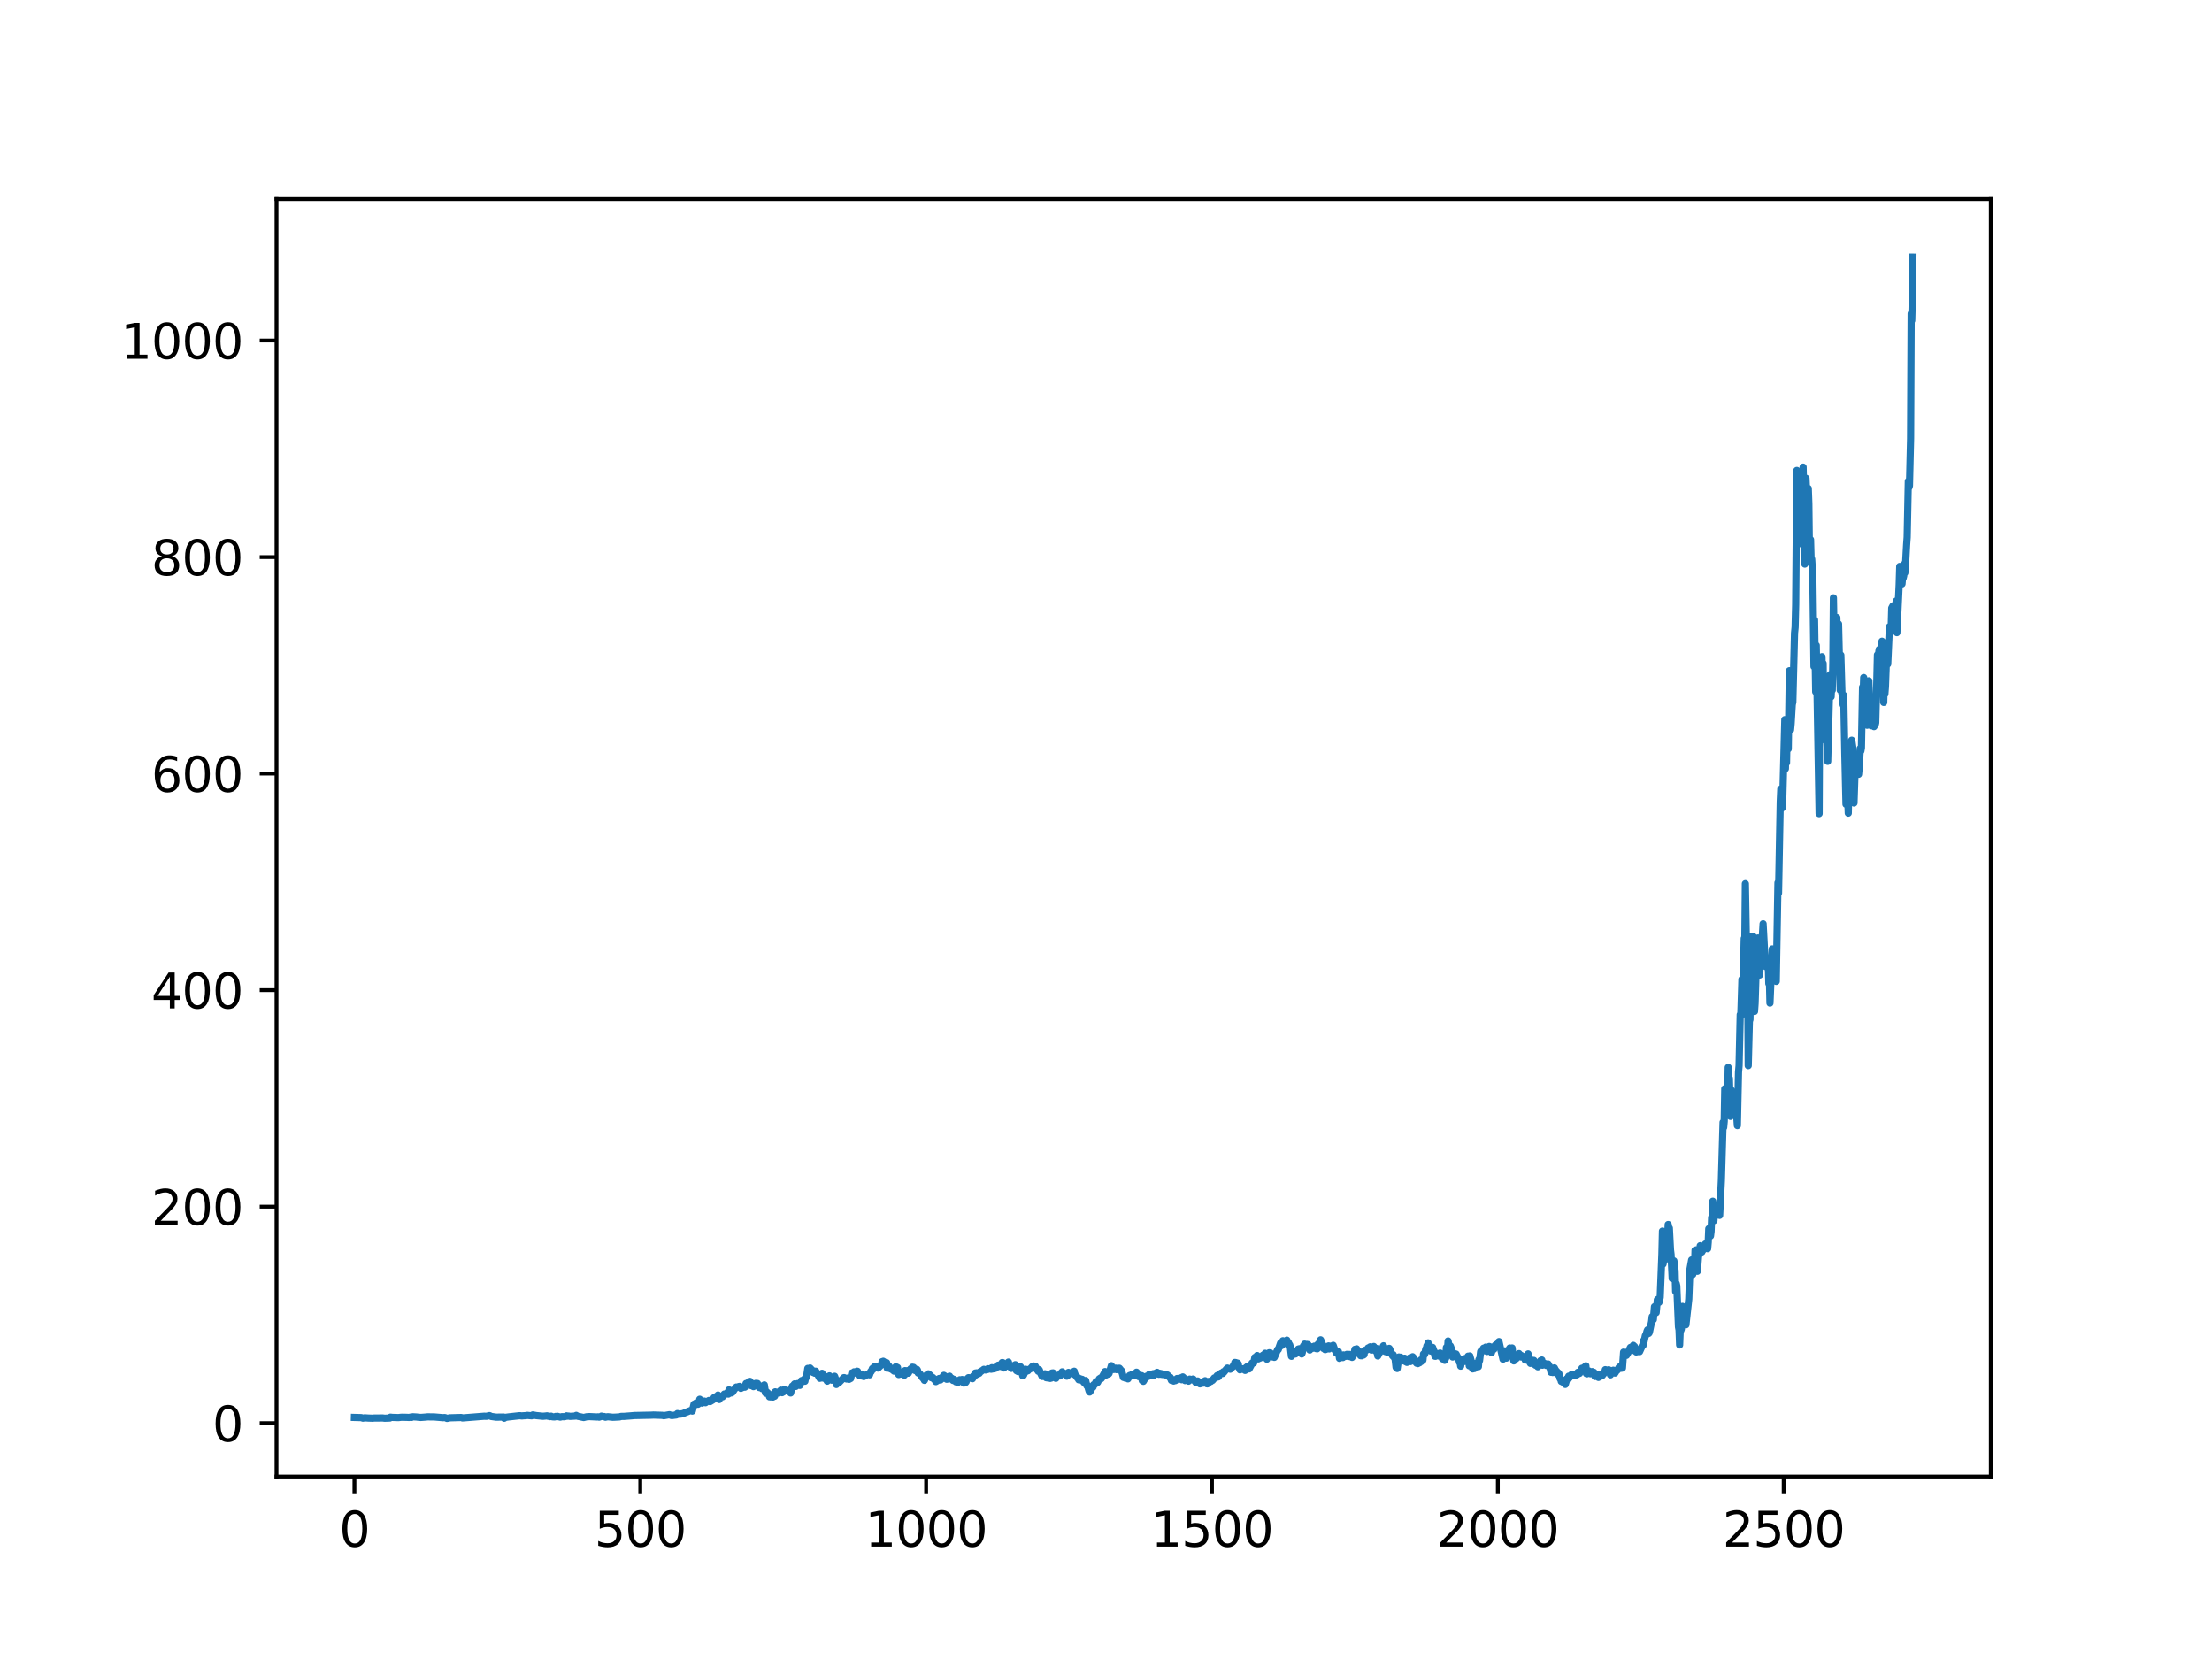 <?xml version="1.0" encoding="utf-8" standalone="no"?>
<!DOCTYPE svg PUBLIC "-//W3C//DTD SVG 1.1//EN"
  "http://www.w3.org/Graphics/SVG/1.1/DTD/svg11.dtd">
<svg height="345.6pt" version="1.1" viewBox="0 0 460.8 345.6" width="460.8pt" xmlns="http://www.w3.org/2000/svg" xmlns:xlink="http://www.w3.org/1999/xlink">
 <defs>
  <style type="text/css">*{stroke-linecap:butt;stroke-linejoin:round;}</style>
 </defs>
 <g id="figure_1">
  <g id="patch_1">
   <path d="M 0 345.6 
L 460.8 345.6 
L 460.8 0 
L 0 0 
z
" style="fill:#ffffff;"/>
  </g>
  <g id="axes_1">
   <g id="patch_2">
    <path d="M 57.6 307.584 
L 414.72 307.584 
L 414.72 41.472 
L 57.6 41.472 
z
" style="fill:#ffffff;"/>
   </g>
   <g id="matplotlib.axis_1">
    <g id="xtick_1">
     <g id="line2d_1">
      <defs>
       <path d="M 0 0 
L 0 3.5 
" id="m85f1c7e234" style="stroke:#000000;stroke-width:0.8;"/>
      </defs>
      <g>
       <use style="stroke:#000000;stroke-width:0.8;" x="73.833" xlink:href="#m85f1c7e234" y="307.584"/>
      </g>
     </g>
     <g id="text_1">
      <!-- 0 -->
      <g transform="translate(70.651 322.182)scale(0.1 -0.1)">
       <defs>
        <path d="M 2034 4250 
Q 1547 4250 1301 3770 
Q 1056 3291 1056 2328 
Q 1056 1369 1301 889 
Q 1547 409 2034 409 
Q 2525 409 2770 889 
Q 3016 1369 3016 2328 
Q 3016 3291 2770 3770 
Q 2525 4250 2034 4250 
z
M 2034 4750 
Q 2819 4750 3233 4129 
Q 3647 3509 3647 2328 
Q 3647 1150 3233 529 
Q 2819 -91 2034 -91 
Q 1250 -91 836 529 
Q 422 1150 422 2328 
Q 422 3509 836 4129 
Q 1250 4750 2034 4750 
z
" id="DejaVuSans-30" transform="scale(0.016)"/>
       </defs>
       <use xlink:href="#DejaVuSans-30"/>
      </g>
     </g>
    </g>
    <g id="xtick_2">
     <g id="line2d_2">
      <g>
       <use style="stroke:#000000;stroke-width:0.8;" x="133.381" xlink:href="#m85f1c7e234" y="307.584"/>
      </g>
     </g>
     <g id="text_2">
      <!-- 500 -->
      <g transform="translate(123.837 322.182)scale(0.1 -0.1)">
       <defs>
        <path d="M 691 4666 
L 3169 4666 
L 3169 4134 
L 1269 4134 
L 1269 2991 
Q 1406 3038 1543 3061 
Q 1681 3084 1819 3084 
Q 2600 3084 3056 2656 
Q 3513 2228 3513 1497 
Q 3513 744 3044 326 
Q 2575 -91 1722 -91 
Q 1428 -91 1123 -41 
Q 819 9 494 109 
L 494 744 
Q 775 591 1075 516 
Q 1375 441 1709 441 
Q 2250 441 2565 725 
Q 2881 1009 2881 1497 
Q 2881 1984 2565 2268 
Q 2250 2553 1709 2553 
Q 1456 2553 1204 2497 
Q 953 2441 691 2322 
L 691 4666 
z
" id="DejaVuSans-35" transform="scale(0.016)"/>
       </defs>
       <use xlink:href="#DejaVuSans-35"/>
       <use x="63.623" xlink:href="#DejaVuSans-30"/>
       <use x="127.246" xlink:href="#DejaVuSans-30"/>
      </g>
     </g>
    </g>
    <g id="xtick_3">
     <g id="line2d_3">
      <g>
       <use style="stroke:#000000;stroke-width:0.8;" x="192.928" xlink:href="#m85f1c7e234" y="307.584"/>
      </g>
     </g>
     <g id="text_3">
      <!-- 1000 -->
      <g transform="translate(180.203 322.182)scale(0.1 -0.1)">
       <defs>
        <path d="M 794 531 
L 1825 531 
L 1825 4091 
L 703 3866 
L 703 4441 
L 1819 4666 
L 2450 4666 
L 2450 531 
L 3481 531 
L 3481 0 
L 794 0 
L 794 531 
z
" id="DejaVuSans-31" transform="scale(0.016)"/>
       </defs>
       <use xlink:href="#DejaVuSans-31"/>
       <use x="63.623" xlink:href="#DejaVuSans-30"/>
       <use x="127.246" xlink:href="#DejaVuSans-30"/>
       <use x="190.869" xlink:href="#DejaVuSans-30"/>
      </g>
     </g>
    </g>
    <g id="xtick_4">
     <g id="line2d_4">
      <g>
       <use style="stroke:#000000;stroke-width:0.8;" x="252.476" xlink:href="#m85f1c7e234" y="307.584"/>
      </g>
     </g>
     <g id="text_4">
      <!-- 1500 -->
      <g transform="translate(239.751 322.182)scale(0.1 -0.1)">
       <use xlink:href="#DejaVuSans-31"/>
       <use x="63.623" xlink:href="#DejaVuSans-35"/>
       <use x="127.246" xlink:href="#DejaVuSans-30"/>
       <use x="190.869" xlink:href="#DejaVuSans-30"/>
      </g>
     </g>
    </g>
    <g id="xtick_5">
     <g id="line2d_5">
      <g>
       <use style="stroke:#000000;stroke-width:0.8;" x="312.024" xlink:href="#m85f1c7e234" y="307.584"/>
      </g>
     </g>
     <g id="text_5">
      <!-- 2000 -->
      <g transform="translate(299.299 322.182)scale(0.1 -0.1)">
       <defs>
        <path d="M 1228 531 
L 3431 531 
L 3431 0 
L 469 0 
L 469 531 
Q 828 903 1448 1529 
Q 2069 2156 2228 2338 
Q 2531 2678 2651 2914 
Q 2772 3150 2772 3378 
Q 2772 3750 2511 3984 
Q 2250 4219 1831 4219 
Q 1534 4219 1204 4116 
Q 875 4013 500 3803 
L 500 4441 
Q 881 4594 1212 4672 
Q 1544 4750 1819 4750 
Q 2544 4750 2975 4387 
Q 3406 4025 3406 3419 
Q 3406 3131 3298 2873 
Q 3191 2616 2906 2266 
Q 2828 2175 2409 1742 
Q 1991 1309 1228 531 
z
" id="DejaVuSans-32" transform="scale(0.016)"/>
       </defs>
       <use xlink:href="#DejaVuSans-32"/>
       <use x="63.623" xlink:href="#DejaVuSans-30"/>
       <use x="127.246" xlink:href="#DejaVuSans-30"/>
       <use x="190.869" xlink:href="#DejaVuSans-30"/>
      </g>
     </g>
    </g>
    <g id="xtick_6">
     <g id="line2d_6">
      <g>
       <use style="stroke:#000000;stroke-width:0.8;" x="371.572" xlink:href="#m85f1c7e234" y="307.584"/>
      </g>
     </g>
     <g id="text_6">
      <!-- 2500 -->
      <g transform="translate(358.847 322.182)scale(0.1 -0.1)">
       <use xlink:href="#DejaVuSans-32"/>
       <use x="63.623" xlink:href="#DejaVuSans-35"/>
       <use x="127.246" xlink:href="#DejaVuSans-30"/>
       <use x="190.869" xlink:href="#DejaVuSans-30"/>
      </g>
     </g>
    </g>
   </g>
   <g id="matplotlib.axis_2">
    <g id="ytick_1">
     <g id="line2d_7">
      <defs>
       <path d="M 0 0 
L -3.5 0 
" id="mdbd1d6d58a" style="stroke:#000000;stroke-width:0.8;"/>
      </defs>
      <g>
       <use style="stroke:#000000;stroke-width:0.8;" x="57.6" xlink:href="#mdbd1d6d58a" y="296.473"/>
      </g>
     </g>
     <g id="text_7">
      <!-- 0 -->
      <g transform="translate(44.237 300.272)scale(0.1 -0.1)">
       <use xlink:href="#DejaVuSans-30"/>
      </g>
     </g>
    </g>
    <g id="ytick_2">
     <g id="line2d_8">
      <g>
       <use style="stroke:#000000;stroke-width:0.8;" x="57.6" xlink:href="#mdbd1d6d58a" y="251.367"/>
      </g>
     </g>
     <g id="text_8">
      <!-- 200 -->
      <g transform="translate(31.512 255.166)scale(0.1 -0.1)">
       <use xlink:href="#DejaVuSans-32"/>
       <use x="63.623" xlink:href="#DejaVuSans-30"/>
       <use x="127.246" xlink:href="#DejaVuSans-30"/>
      </g>
     </g>
    </g>
    <g id="ytick_3">
     <g id="line2d_9">
      <g>
       <use style="stroke:#000000;stroke-width:0.8;" x="57.6" xlink:href="#mdbd1d6d58a" y="206.261"/>
      </g>
     </g>
     <g id="text_9">
      <!-- 400 -->
      <g transform="translate(31.512 210.06)scale(0.1 -0.1)">
       <defs>
        <path d="M 2419 4116 
L 825 1625 
L 2419 1625 
L 2419 4116 
z
M 2253 4666 
L 3047 4666 
L 3047 1625 
L 3713 1625 
L 3713 1100 
L 3047 1100 
L 3047 0 
L 2419 0 
L 2419 1100 
L 313 1100 
L 313 1709 
L 2253 4666 
z
" id="DejaVuSans-34" transform="scale(0.016)"/>
       </defs>
       <use xlink:href="#DejaVuSans-34"/>
       <use x="63.623" xlink:href="#DejaVuSans-30"/>
       <use x="127.246" xlink:href="#DejaVuSans-30"/>
      </g>
     </g>
    </g>
    <g id="ytick_4">
     <g id="line2d_10">
      <g>
       <use style="stroke:#000000;stroke-width:0.8;" x="57.6" xlink:href="#mdbd1d6d58a" y="161.155"/>
      </g>
     </g>
     <g id="text_10">
      <!-- 600 -->
      <g transform="translate(31.512 164.954)scale(0.1 -0.1)">
       <defs>
        <path d="M 2113 2584 
Q 1688 2584 1439 2293 
Q 1191 2003 1191 1497 
Q 1191 994 1439 701 
Q 1688 409 2113 409 
Q 2538 409 2786 701 
Q 3034 994 3034 1497 
Q 3034 2003 2786 2293 
Q 2538 2584 2113 2584 
z
M 3366 4563 
L 3366 3988 
Q 3128 4100 2886 4159 
Q 2644 4219 2406 4219 
Q 1781 4219 1451 3797 
Q 1122 3375 1075 2522 
Q 1259 2794 1537 2939 
Q 1816 3084 2150 3084 
Q 2853 3084 3261 2657 
Q 3669 2231 3669 1497 
Q 3669 778 3244 343 
Q 2819 -91 2113 -91 
Q 1303 -91 875 529 
Q 447 1150 447 2328 
Q 447 3434 972 4092 
Q 1497 4750 2381 4750 
Q 2619 4750 2861 4703 
Q 3103 4656 3366 4563 
z
" id="DejaVuSans-36" transform="scale(0.016)"/>
       </defs>
       <use xlink:href="#DejaVuSans-36"/>
       <use x="63.623" xlink:href="#DejaVuSans-30"/>
       <use x="127.246" xlink:href="#DejaVuSans-30"/>
      </g>
     </g>
    </g>
    <g id="ytick_5">
     <g id="line2d_11">
      <g>
       <use style="stroke:#000000;stroke-width:0.8;" x="57.6" xlink:href="#mdbd1d6d58a" y="116.049"/>
      </g>
     </g>
     <g id="text_11">
      <!-- 800 -->
      <g transform="translate(31.512 119.848)scale(0.1 -0.1)">
       <defs>
        <path d="M 2034 2216 
Q 1584 2216 1326 1975 
Q 1069 1734 1069 1313 
Q 1069 891 1326 650 
Q 1584 409 2034 409 
Q 2484 409 2743 651 
Q 3003 894 3003 1313 
Q 3003 1734 2745 1975 
Q 2488 2216 2034 2216 
z
M 1403 2484 
Q 997 2584 770 2862 
Q 544 3141 544 3541 
Q 544 4100 942 4425 
Q 1341 4750 2034 4750 
Q 2731 4750 3128 4425 
Q 3525 4100 3525 3541 
Q 3525 3141 3298 2862 
Q 3072 2584 2669 2484 
Q 3125 2378 3379 2068 
Q 3634 1759 3634 1313 
Q 3634 634 3220 271 
Q 2806 -91 2034 -91 
Q 1263 -91 848 271 
Q 434 634 434 1313 
Q 434 1759 690 2068 
Q 947 2378 1403 2484 
z
M 1172 3481 
Q 1172 3119 1398 2916 
Q 1625 2713 2034 2713 
Q 2441 2713 2670 2916 
Q 2900 3119 2900 3481 
Q 2900 3844 2670 4047 
Q 2441 4250 2034 4250 
Q 1625 4250 1398 4047 
Q 1172 3844 1172 3481 
z
" id="DejaVuSans-38" transform="scale(0.016)"/>
       </defs>
       <use xlink:href="#DejaVuSans-38"/>
       <use x="63.623" xlink:href="#DejaVuSans-30"/>
       <use x="127.246" xlink:href="#DejaVuSans-30"/>
      </g>
     </g>
    </g>
    <g id="ytick_6">
     <g id="line2d_12">
      <g>
       <use style="stroke:#000000;stroke-width:0.8;" x="57.6" xlink:href="#mdbd1d6d58a" y="70.943"/>
      </g>
     </g>
     <g id="text_12">
      <!-- 1000 -->
      <g transform="translate(25.15 74.742)scale(0.1 -0.1)">
       <use xlink:href="#DejaVuSans-31"/>
       <use x="63.623" xlink:href="#DejaVuSans-30"/>
       <use x="127.246" xlink:href="#DejaVuSans-30"/>
       <use x="190.869" xlink:href="#DejaVuSans-30"/>
      </g>
     </g>
    </g>
   </g>
   <g id="line2d_13">
    <path clip-path="url(#p415e44e2a2)" d="M 73.833 295.277 
L 75.262 295.316 
L 75.619 295.433 
L 75.976 295.356 
L 76.691 295.407 
L 77.644 295.442 
L 77.882 295.408 
L 78.477 295.408 
L 79.668 295.387 
L 80.145 295.444 
L 81.217 295.403 
L 81.336 295.221 
L 81.693 295.268 
L 83.003 295.311 
L 83.479 295.251 
L 83.837 295.235 
L 84.313 295.249 
L 84.67 295.252 
L 85.028 295.273 
L 85.266 295.284 
L 85.504 295.211 
L 85.742 295.267 
L 85.98 295.143 
L 86.814 295.193 
L 87.052 295.227 
L 87.648 295.277 
L 88.72 295.197 
L 89.077 295.158 
L 90.506 295.178 
L 90.863 295.21 
L 92.293 295.331 
L 92.65 295.295 
L 92.888 295.378 
L 93.126 295.483 
L 93.722 295.358 
L 95.389 295.31 
L 96.104 295.291 
L 96.342 295.385 
L 100.867 295.026 
L 101.344 295.041 
L 101.939 294.9 
L 102.058 294.93 
L 102.297 295.073 
L 103.368 295.22 
L 104.917 295.198 
L 105.036 295.445 
L 105.274 295.263 
L 105.989 295.167 
L 108.251 294.915 
L 108.728 294.966 
L 108.966 294.937 
L 109.561 294.906 
L 109.8 294.845 
L 110.276 294.895 
L 110.752 294.935 
L 110.991 294.761 
L 111.705 294.894 
L 112.777 295 
L 113.134 295.032 
L 113.73 294.978 
L 113.968 294.942 
L 114.206 295.037 
L 114.325 295.008 
L 114.563 295.117 
L 114.802 295.018 
L 115.04 295.145 
L 115.516 295.175 
L 115.754 295.073 
L 115.993 295.128 
L 116.112 295.043 
L 116.707 295.214 
L 117.064 295.116 
L 117.422 295.13 
L 117.66 295.124 
L 118.017 294.949 
L 118.136 295.021 
L 118.374 294.979 
L 118.732 295.056 
L 119.804 294.998 
L 120.042 294.851 
L 120.28 295.023 
L 120.637 295.09 
L 121.59 295.295 
L 122.186 295.146 
L 122.781 295.106 
L 124.448 295.185 
L 124.567 295.149 
L 124.806 295.219 
L 125.163 295.102 
L 125.282 295.005 
L 125.758 295.119 
L 125.877 295.09 
L 126.116 295.23 
L 126.592 295.129 
L 127.664 295.24 
L 128.14 295.221 
L 129.093 295.168 
L 129.331 295.068 
L 130.046 295.057 
L 130.284 295.036 
L 130.641 295.008 
L 131.118 294.974 
L 132.19 294.881 
L 135.762 294.805 
L 136.12 294.78 
L 138.025 294.844 
L 138.263 294.92 
L 139.454 294.708 
L 139.693 294.811 
L 139.931 294.887 
L 140.407 294.821 
L 140.884 294.764 
L 141.122 294.473 
L 141.241 294.619 
L 141.598 294.586 
L 141.836 294.585 
L 142.074 294.499 
L 142.194 294.52 
L 142.551 294.354 
L 143.98 293.789 
L 144.218 293.956 
L 144.576 292.512 
L 144.695 292.718 
L 144.814 292.646 
L 144.933 292.312 
L 145.409 292.538 
L 145.647 292.094 
L 145.766 291.496 
L 145.886 291.753 
L 146.005 291.739 
L 146.243 292.296 
L 146.719 291.87 
L 146.838 291.96 
L 146.957 292.212 
L 147.196 292.044 
L 147.672 291.751 
L 147.91 291.982 
L 148.506 291.63 
L 148.744 291.158 
L 148.863 291.275 
L 149.101 290.987 
L 149.22 290.904 
L 149.339 290.958 
L 149.578 290.613 
L 149.697 290.732 
L 149.816 291.554 
L 149.935 291.049 
L 150.173 291.074 
L 150.411 290.936 
L 150.53 290.983 
L 150.768 290.636 
L 150.888 290.4 
L 151.007 290.53 
L 151.602 290.061 
L 151.721 290.418 
L 151.84 289.55 
L 151.959 289.571 
L 152.317 290.187 
L 152.555 290.068 
L 153.031 289.387 
L 153.389 288.94 
L 153.627 288.982 
L 153.865 288.852 
L 154.103 288.808 
L 154.341 289.224 
L 154.46 288.968 
L 154.58 289.097 
L 154.937 288.959 
L 155.175 288.975 
L 155.413 288.201 
L 155.532 288.304 
L 155.77 288.117 
L 156.128 287.751 
L 156.247 287.767 
L 156.485 288.655 
L 156.723 288.215 
L 156.961 288.86 
L 157.438 288.176 
L 157.795 288.2 
L 158.033 288.735 
L 158.152 289.053 
L 158.271 288.663 
L 158.748 289.291 
L 158.986 289.158 
L 159.224 288.497 
L 159.462 290.168 
L 159.582 290.25 
L 159.701 289.946 
L 159.82 290.257 
L 160.058 290.266 
L 160.177 290.363 
L 160.296 290.989 
L 160.415 290.785 
L 160.534 291.01 
L 160.772 290.998 
L 161.011 291.037 
L 161.249 290.732 
L 161.368 290.872 
L 161.487 289.946 
L 161.606 290.205 
L 161.725 290.136 
L 161.844 290.277 
L 162.083 290.059 
L 162.202 290.174 
L 162.44 289.813 
L 162.559 289.8 
L 162.678 289.596 
L 162.916 290.125 
L 163.035 290.012 
L 163.154 289.998 
L 163.393 289.459 
L 163.512 289.656 
L 163.631 289.597 
L 163.869 289.702 
L 164.226 289.736 
L 164.345 289.649 
L 164.703 290.188 
L 164.941 289.069 
L 165.06 288.761 
L 165.179 288.804 
L 165.417 288.419 
L 165.536 288.286 
L 165.775 288.822 
L 165.894 288.427 
L 166.013 288.569 
L 166.132 288.225 
L 166.251 288.29 
L 166.37 288.484 
L 166.489 288.411 
L 166.608 288.605 
L 166.846 288.059 
L 166.965 287.607 
L 167.204 287.663 
L 167.323 287.468 
L 167.442 287.531 
L 167.561 287.285 
L 167.68 287.738 
L 167.799 287.002 
L 167.918 287.018 
L 168.037 286.655 
L 168.276 285.061 
L 168.395 285.082 
L 168.514 285.43 
L 168.752 284.978 
L 169.109 285.367 
L 169.347 285.899 
L 169.466 285.58 
L 169.705 286.055 
L 169.824 285.919 
L 169.943 285.645 
L 170.777 287.121 
L 170.896 286.894 
L 171.015 287.07 
L 171.253 286.085 
L 171.372 286.306 
L 171.61 287.112 
L 171.848 286.688 
L 171.967 287.262 
L 172.087 287.281 
L 172.325 287.726 
L 172.444 287.492 
L 172.563 287.536 
L 172.682 287.254 
L 172.801 286.611 
L 172.92 287.091 
L 173.039 287.097 
L 173.278 287.519 
L 173.516 287.096 
L 173.635 287.103 
L 173.873 286.702 
L 174.111 287.391 
L 174.23 288.417 
L 174.707 287.875 
L 174.826 287.966 
L 175.779 286.99 
L 175.898 286.99 
L 176.255 287.229 
L 176.374 287.271 
L 176.612 287.083 
L 176.85 287.348 
L 177.208 287.162 
L 177.446 286.023 
L 177.565 286.228 
L 177.803 286.117 
L 177.922 285.773 
L 178.041 285.986 
L 178.16 285.788 
L 178.28 285.846 
L 178.518 285.645 
L 178.637 285.66 
L 178.756 286.124 
L 178.875 286.132 
L 179.113 286.591 
L 179.232 286.411 
L 179.471 286.634 
L 179.59 286.247 
L 179.828 286.677 
L 179.947 286.757 
L 180.185 286.525 
L 180.304 286.568 
L 180.542 286.39 
L 180.9 286.323 
L 181.019 286.147 
L 181.138 286.401 
L 181.376 285.714 
L 181.495 285.715 
L 181.733 285.088 
L 181.852 285.281 
L 182.091 284.747 
L 182.567 284.748 
L 182.805 284.939 
L 182.924 285 
L 183.639 284.308 
L 183.758 283.657 
L 183.877 283.789 
L 183.996 283.571 
L 184.115 283.961 
L 184.234 283.748 
L 184.353 283.912 
L 184.592 283.829 
L 184.711 283.879 
L 184.83 285.022 
L 185.068 284.683 
L 185.187 284.573 
L 185.544 285.178 
L 185.663 285.1 
L 185.902 285.35 
L 186.259 285.636 
L 186.497 284.961 
L 186.616 284.717 
L 186.974 284.88 
L 187.212 286.342 
L 187.45 286.112 
L 187.569 286.263 
L 187.807 286.077 
L 187.926 285.857 
L 188.045 286.049 
L 188.284 285.862 
L 188.403 286.474 
L 188.522 285.522 
L 188.641 285.733 
L 188.879 285.571 
L 188.998 285.53 
L 189.117 285.695 
L 189.236 286.055 
L 189.355 285.592 
L 189.475 285.638 
L 189.594 285.56 
L 189.713 285.147 
L 189.832 285.237 
L 189.951 285.119 
L 190.07 284.805 
L 190.189 285.017 
L 190.308 284.849 
L 190.427 285.298 
L 190.546 285.254 
L 190.665 285.522 
L 190.904 285.282 
L 191.023 285.267 
L 191.142 285.443 
L 191.261 286.024 
L 191.499 286.13 
L 191.618 286.176 
L 192.214 287.051 
L 192.452 287.269 
L 192.571 287.55 
L 193.047 286.432 
L 193.166 286.506 
L 193.286 286.447 
L 193.405 286.197 
L 193.881 286.58 
L 194 286.996 
L 194.238 286.958 
L 194.357 286.972 
L 194.596 287.352 
L 194.715 287.26 
L 194.953 287.818 
L 195.31 287.606 
L 195.429 287.378 
L 195.548 287.393 
L 195.668 287.156 
L 195.787 287.182 
L 195.906 287.48 
L 196.025 287.217 
L 196.144 287.289 
L 196.501 286.615 
L 196.62 286.505 
L 196.858 286.663 
L 197.097 286.874 
L 197.216 287.322 
L 197.573 287.25 
L 197.811 286.68 
L 198.049 287.266 
L 198.169 287.282 
L 198.288 287.127 
L 198.526 287.572 
L 198.645 287.471 
L 198.764 287.341 
L 198.883 287.423 
L 199.121 287.863 
L 199.24 287.888 
L 199.359 287.734 
L 199.598 287.962 
L 199.717 287.645 
L 199.836 287.689 
L 199.955 287.419 
L 200.074 287.648 
L 200.431 287.374 
L 200.789 288.128 
L 200.908 287.877 
L 201.146 288.011 
L 201.265 287.857 
L 201.384 287.312 
L 201.503 287.305 
L 201.741 286.996 
L 201.98 287.01 
L 202.218 287.098 
L 202.575 287.214 
L 202.694 287.027 
L 202.813 286.575 
L 203.051 286.62 
L 203.171 286.028 
L 203.29 286.077 
L 203.409 285.988 
L 203.647 286.277 
L 203.885 285.965 
L 204.004 286.079 
L 204.123 285.792 
L 204.242 285.8 
L 204.6 285.504 
L 204.719 285.462 
L 204.957 285.253 
L 205.314 285.394 
L 205.552 285.311 
L 205.672 285.312 
L 205.791 285.131 
L 206.505 285.235 
L 206.624 284.912 
L 206.743 284.926 
L 206.862 285.165 
L 207.339 285.055 
L 207.577 284.66 
L 207.696 284.632 
L 207.815 284.755 
L 207.934 284.399 
L 208.053 284.512 
L 208.173 284.349 
L 208.292 284.425 
L 208.411 284.654 
L 208.768 283.842 
L 208.887 283.856 
L 209.125 284.972 
L 209.602 284.49 
L 209.721 284.603 
L 209.84 284.444 
L 210.078 283.741 
L 210.197 284.44 
L 210.435 284.42 
L 210.554 284.501 
L 210.674 285.06 
L 210.793 284.528 
L 210.912 284.573 
L 211.15 284.468 
L 211.269 284.746 
L 211.507 284.288 
L 211.745 285.534 
L 212.103 285.73 
L 212.46 284.971 
L 212.579 284.713 
L 212.698 284.959 
L 213.055 286.6 
L 213.175 286.548 
L 213.294 286.331 
L 213.532 285.265 
L 213.651 285.239 
L 213.77 285.709 
L 213.889 285.3 
L 214.127 285.56 
L 214.366 285.245 
L 214.604 285.185 
L 215.08 284.652 
L 215.199 284.717 
L 215.318 284.556 
L 215.556 284.697 
L 215.676 284.604 
L 216.033 285.347 
L 216.152 285.268 
L 216.271 285.653 
L 216.39 285.306 
L 216.509 285.37 
L 216.747 286.01 
L 217.105 286.749 
L 217.224 286.583 
L 217.343 286.69 
L 217.7 286.184 
L 217.938 286.996 
L 218.057 286.923 
L 218.177 287.041 
L 218.296 286.763 
L 218.415 286.985 
L 218.534 286.867 
L 218.653 286.927 
L 218.772 287.139 
L 218.891 286.829 
L 219.01 287.075 
L 219.129 286.025 
L 219.368 285.992 
L 219.606 286.707 
L 219.725 286.591 
L 219.963 287.127 
L 220.082 286.806 
L 220.201 286.82 
L 220.439 286.468 
L 220.797 286.628 
L 221.035 286.026 
L 221.154 286.087 
L 221.273 285.774 
L 221.392 286.009 
L 221.511 285.976 
L 221.988 286.345 
L 222.107 286.23 
L 222.226 286.684 
L 222.464 286.5 
L 222.583 285.895 
L 223.179 286.112 
L 223.417 286.146 
L 223.655 285.733 
L 223.774 285.647 
L 223.893 286.396 
L 224.012 286.395 
L 224.489 287.097 
L 224.608 287.002 
L 224.727 287.437 
L 224.846 287.173 
L 225.084 287.239 
L 225.203 287.51 
L 225.441 287.336 
L 225.799 287.99 
L 226.037 287.848 
L 226.156 287.589 
L 226.394 288.648 
L 226.513 288.564 
L 226.871 289.786 
L 226.99 289.992 
L 227.228 289.66 
L 227.347 289.474 
L 227.466 288.864 
L 227.704 288.959 
L 227.823 288.456 
L 228.062 288.399 
L 228.3 287.887 
L 228.419 287.815 
L 228.538 288.067 
L 228.657 287.977 
L 229.014 287.213 
L 229.133 287.334 
L 229.252 287.058 
L 229.372 287.218 
L 229.491 287.113 
L 229.729 286.624 
L 230.086 285.975 
L 230.205 285.723 
L 230.324 285.907 
L 230.443 286.433 
L 230.682 286.087 
L 230.801 286.092 
L 230.92 286.239 
L 231.039 286.109 
L 231.515 284.501 
L 231.753 285.193 
L 231.992 285.295 
L 232.111 284.992 
L 232.23 285.112 
L 232.468 285.021 
L 232.587 285.315 
L 232.706 285.198 
L 232.825 285.273 
L 232.944 285.027 
L 233.064 285.114 
L 233.183 285.027 
L 233.421 285.299 
L 233.54 285.613 
L 233.659 285.566 
L 234.016 286.931 
L 234.135 286.778 
L 234.374 287.059 
L 234.85 287.078 
L 234.969 287.241 
L 235.326 286.537 
L 235.445 286.72 
L 235.684 286.568 
L 235.803 286.318 
L 236.279 286.596 
L 236.517 286.519 
L 236.755 285.849 
L 237.232 286.777 
L 237.47 286.643 
L 237.589 286.754 
L 237.827 286.567 
L 237.946 287.602 
L 238.066 287.614 
L 238.185 287.76 
L 238.78 286.707 
L 239.018 286.8 
L 239.256 286.695 
L 239.376 286.334 
L 239.614 286.435 
L 239.852 286.531 
L 239.971 286.267 
L 240.09 286.312 
L 240.209 286.172 
L 240.328 286.527 
L 240.447 286.447 
L 240.567 286.098 
L 240.924 286.071 
L 241.043 285.882 
L 241.281 286.225 
L 241.4 286.288 
L 241.519 286.071 
L 241.638 286.097 
L 241.757 286.271 
L 241.877 286.14 
L 242.115 286.328 
L 242.353 286.297 
L 242.591 286.403 
L 243.187 286.431 
L 243.544 286.766 
L 243.663 286.94 
L 243.782 286.91 
L 244.02 287.552 
L 244.139 287.324 
L 244.258 287.374 
L 244.497 287.701 
L 244.616 287.528 
L 244.854 287.613 
L 245.211 287.165 
L 245.449 287.216 
L 245.807 287.046 
L 246.164 287.42 
L 246.283 287.27 
L 246.402 286.834 
L 246.64 287.07 
L 246.879 287.604 
L 246.998 287.409 
L 247.474 287.609 
L 247.593 287.724 
L 247.831 287.291 
L 247.95 287.492 
L 248.546 287.271 
L 249.141 288.019 
L 249.499 287.68 
L 249.737 288.112 
L 249.856 287.967 
L 249.975 288.288 
L 250.332 287.963 
L 250.571 288.15 
L 250.809 287.761 
L 251.047 287.626 
L 251.404 288.269 
L 251.523 288.287 
L 251.642 288.047 
L 251.762 288.09 
L 251.881 287.76 
L 252.238 287.793 
L 252.476 287.511 
L 252.595 287.561 
L 252.952 287.055 
L 253.191 287.07 
L 253.548 286.561 
L 253.786 286.834 
L 253.905 286.685 
L 254.024 286.234 
L 254.143 286.245 
L 254.382 286.041 
L 254.739 286.117 
L 254.858 285.749 
L 254.977 285.847 
L 255.453 285.245 
L 255.692 284.995 
L 256.049 285.168 
L 256.168 285.109 
L 256.287 285.23 
L 256.883 284.651 
L 257.002 284.33 
L 257.121 284.329 
L 257.24 283.816 
L 257.478 283.854 
L 257.597 284.341 
L 257.835 283.961 
L 257.954 284.136 
L 258.074 284.926 
L 258.193 284.88 
L 258.312 285.366 
L 258.55 285.195 
L 258.907 285.142 
L 259.384 285.481 
L 259.503 285.369 
L 259.622 284.835 
L 259.741 284.938 
L 259.86 284.653 
L 260.098 284.659 
L 260.217 285.165 
L 260.694 284.284 
L 260.813 283.958 
L 261.17 283.92 
L 261.408 282.774 
L 261.527 283.166 
L 261.766 282.826 
L 261.885 282.382 
L 262.004 282.548 
L 262.123 283.083 
L 262.242 282.76 
L 262.48 282.93 
L 262.599 282.692 
L 262.718 282.828 
L 263.076 282.319 
L 263.314 282.552 
L 263.552 281.911 
L 263.79 282.444 
L 263.909 283.146 
L 264.028 282.564 
L 264.147 282.617 
L 264.386 281.803 
L 264.505 281.899 
L 264.624 281.822 
L 264.743 282.225 
L 264.862 282.174 
L 264.981 282.665 
L 265.1 282.352 
L 265.458 282.767 
L 266.172 281.12 
L 266.291 281.143 
L 266.768 279.783 
L 266.887 280.355 
L 267.006 280.279 
L 267.244 279.303 
L 267.601 279.792 
L 267.839 279.495 
L 268.078 279.177 
L 268.197 279.446 
L 268.316 280.128 
L 268.435 279.728 
L 268.554 280.201 
L 268.673 280.162 
L 268.792 280.567 
L 269.03 282.543 
L 269.269 282.217 
L 269.507 281.609 
L 269.626 281.885 
L 269.745 281.688 
L 269.864 282.058 
L 269.983 281.667 
L 270.102 281.801 
L 270.221 281.591 
L 270.34 281.66 
L 270.46 281.023 
L 270.579 281.155 
L 270.698 280.963 
L 270.817 281.387 
L 270.936 281.359 
L 271.174 282.058 
L 271.293 281.773 
L 271.531 280.374 
L 271.65 280.452 
L 271.77 279.999 
L 271.889 280.075 
L 272.008 280.442 
L 272.127 280.331 
L 272.246 280.063 
L 272.484 280.103 
L 272.841 281.233 
L 272.961 281.076 
L 273.08 280.561 
L 273.199 280.553 
L 273.437 280.881 
L 273.556 280.805 
L 273.794 280.419 
L 273.913 280.442 
L 274.151 280.932 
L 274.271 280.658 
L 274.39 280.983 
L 274.509 280.068 
L 274.628 280.11 
L 274.747 279.954 
L 274.985 279.341 
L 275.104 279.107 
L 275.342 279.607 
L 275.462 279.942 
L 275.7 280.912 
L 275.819 280.9 
L 276.057 281.155 
L 276.295 281.068 
L 276.652 280.445 
L 276.772 280.375 
L 276.891 281.004 
L 277.01 280.433 
L 277.248 280.429 
L 277.367 280.434 
L 277.486 280.659 
L 277.724 280.25 
L 278.082 281.271 
L 278.201 281.257 
L 278.32 281.775 
L 278.439 281.76 
L 278.677 282.035 
L 278.796 281.519 
L 278.915 281.99 
L 279.034 282.974 
L 279.154 282.666 
L 279.273 282.815 
L 279.392 282.668 
L 279.749 282.806 
L 279.868 282.246 
L 279.987 282.548 
L 280.344 282.262 
L 280.464 282.547 
L 280.583 282.138 
L 280.702 282.373 
L 280.94 282.183 
L 281.059 282.149 
L 281.178 282.601 
L 281.297 282.542 
L 281.655 282.774 
L 281.774 282.343 
L 281.893 282.434 
L 282.012 282.258 
L 282.25 281.09 
L 282.488 281.232 
L 282.607 280.981 
L 282.965 281.634 
L 283.084 281.513 
L 283.441 282.416 
L 283.56 282.248 
L 283.679 282.429 
L 283.798 282.015 
L 284.036 282.281 
L 284.156 282.193 
L 284.275 281.299 
L 284.394 281.421 
L 284.87 281.134 
L 284.989 280.814 
L 285.108 280.93 
L 285.346 280.615 
L 285.466 280.56 
L 285.704 281.243 
L 285.942 280.707 
L 286.061 280.874 
L 286.18 280.491 
L 286.418 280.967 
L 286.537 281.447 
L 286.657 281.409 
L 286.776 280.911 
L 287.014 282.471 
L 287.609 281.34 
L 287.847 281.439 
L 288.086 280.593 
L 288.205 280.351 
L 288.443 280.999 
L 288.562 281.546 
L 288.681 281.357 
L 288.8 281.437 
L 288.919 281.669 
L 289.038 281.484 
L 289.277 281.715 
L 289.396 280.888 
L 289.515 281.054 
L 289.753 281.786 
L 290.11 282.465 
L 290.229 282.195 
L 290.468 282.871 
L 290.587 282.752 
L 290.825 284.845 
L 290.944 284.469 
L 291.063 285.084 
L 291.42 282.683 
L 291.539 282.972 
L 291.659 283.407 
L 291.778 282.729 
L 292.016 283.208 
L 292.135 282.926 
L 292.373 283.496 
L 292.611 282.937 
L 292.849 283.691 
L 292.969 283.687 
L 293.088 283.812 
L 293.683 282.889 
L 293.802 283.642 
L 294.04 282.816 
L 294.16 282.852 
L 294.279 282.632 
L 294.517 282.893 
L 294.755 283.654 
L 294.874 283.551 
L 294.993 283.638 
L 295.112 283.986 
L 295.231 283.64 
L 295.351 284.068 
L 295.47 283.885 
L 295.708 283.895 
L 295.946 283.314 
L 296.065 283.63 
L 296.303 283.088 
L 296.422 283.341 
L 296.541 282.061 
L 296.661 282.215 
L 296.78 282.144 
L 297.018 281.012 
L 297.137 280.921 
L 297.256 280.337 
L 297.375 280.317 
L 297.494 279.746 
L 297.613 280.571 
L 297.732 280.134 
L 297.971 281.424 
L 298.09 281.452 
L 298.328 280.934 
L 298.447 280.689 
L 298.685 281.359 
L 298.923 282.528 
L 299.042 282.539 
L 299.281 281.927 
L 299.519 282.187 
L 299.638 282.09 
L 299.757 282.485 
L 299.995 281.865 
L 300.233 282.328 
L 300.472 283.057 
L 300.591 282.547 
L 300.71 282.641 
L 300.948 283.384 
L 301.186 282.903 
L 301.305 280.706 
L 301.424 280.768 
L 301.543 281.047 
L 301.663 279.352 
L 301.901 280.575 
L 302.02 280.438 
L 302.139 280.396 
L 302.496 281.342 
L 302.615 282.693 
L 302.734 282.56 
L 302.854 281.953 
L 303.33 282.072 
L 303.687 282.799 
L 303.806 282.866 
L 304.044 283.81 
L 304.164 283.8 
L 304.283 284.599 
L 304.402 283.595 
L 304.521 283.868 
L 304.64 283.368 
L 304.759 283.416 
L 304.878 283.157 
L 304.997 283.174 
L 305.116 283.619 
L 305.235 282.985 
L 305.474 282.981 
L 305.712 282.896 
L 305.831 282.509 
L 305.95 282.602 
L 306.069 284.53 
L 306.188 282.458 
L 306.545 283.76 
L 306.784 285.171 
L 306.903 284.619 
L 307.141 285.096 
L 307.498 283.997 
L 307.975 284.702 
L 308.094 283.205 
L 308.213 283.46 
L 308.451 281.547 
L 308.57 281.369 
L 308.689 281.592 
L 309.046 280.848 
L 309.285 281.089 
L 309.523 280.622 
L 309.642 280.663 
L 309.761 281.53 
L 310.237 280.491 
L 310.357 280.529 
L 310.595 281.218 
L 310.714 281.776 
L 310.833 280.866 
L 310.952 280.96 
L 311.071 280.782 
L 311.19 281.084 
L 311.428 280.303 
L 311.667 280.096 
L 311.786 280.326 
L 312.024 279.93 
L 312.143 279.937 
L 312.262 279.477 
L 313.096 283.149 
L 313.215 281.764 
L 313.334 282.213 
L 313.453 281.413 
L 313.572 281.461 
L 313.81 282.925 
L 314.049 281.364 
L 314.168 281.346 
L 314.525 280.809 
L 314.644 281.389 
L 314.882 280.864 
L 315.001 280.807 
L 315.239 282.99 
L 315.359 283.501 
L 315.716 283.104 
L 315.835 283.055 
L 315.954 282.545 
L 316.073 282.624 
L 316.43 281.978 
L 316.55 282.164 
L 316.788 282.679 
L 316.907 282.362 
L 317.145 282.572 
L 317.264 282.771 
L 317.383 282.585 
L 317.621 282.825 
L 317.74 283.336 
L 318.098 283.037 
L 318.336 282.044 
L 318.574 283.601 
L 318.812 284.013 
L 318.931 283.997 
L 319.17 283.35 
L 319.289 283.691 
L 319.527 283.394 
L 319.765 284.317 
L 319.884 284.408 
L 320.122 284.113 
L 320.361 284.726 
L 320.718 283.905 
L 320.837 283.849 
L 320.956 283.429 
L 321.075 283.578 
L 321.194 283.31 
L 321.313 284.394 
L 321.432 284.07 
L 321.671 284.19 
L 321.79 284.021 
L 322.028 284.398 
L 322.147 284.457 
L 322.266 284.142 
L 322.385 284.239 
L 322.504 284.147 
L 322.623 284.621 
L 322.742 284.569 
L 322.862 284.806 
L 323.1 285.866 
L 323.219 285.581 
L 323.457 285.917 
L 323.814 284.955 
L 324.053 285.429 
L 324.291 285.669 
L 324.41 286.233 
L 324.529 285.994 
L 324.648 286.01 
L 324.767 286.174 
L 325.005 287.21 
L 325.124 287.222 
L 325.243 287.779 
L 325.363 287.655 
L 325.601 287.961 
L 325.72 287.909 
L 325.958 288.121 
L 326.077 288.4 
L 326.315 287.605 
L 326.434 287.183 
L 326.554 287.248 
L 326.792 286.68 
L 326.911 287.034 
L 327.387 286.336 
L 327.506 286.259 
L 327.625 286.566 
L 327.864 286.385 
L 328.102 286.582 
L 328.459 286.226 
L 328.578 286.344 
L 328.697 285.877 
L 329.055 286.096 
L 329.174 285.696 
L 329.293 285.71 
L 329.531 285.038 
L 329.65 285.089 
L 329.769 284.977 
L 329.888 285.036 
L 330.007 284.827 
L 330.126 284.94 
L 330.365 284.525 
L 330.484 286.152 
L 330.603 286.187 
L 330.841 285.545 
L 330.96 285.575 
L 331.079 285.925 
L 331.198 285.903 
L 331.317 286.174 
L 331.675 285.724 
L 331.794 285.872 
L 331.913 286.143 
L 332.032 285.873 
L 332.27 286.746 
L 332.627 286.285 
L 332.747 286.512 
L 332.866 286.452 
L 332.985 286.937 
L 333.104 286.775 
L 333.342 286.748 
L 333.58 286.296 
L 333.699 286.323 
L 333.818 286.519 
L 333.937 286.117 
L 334.057 286.213 
L 334.295 285.848 
L 334.414 285.327 
L 335.009 285.49 
L 335.128 285.35 
L 335.248 285.619 
L 335.367 285.592 
L 335.486 286.405 
L 335.605 286.157 
L 335.724 285.532 
L 335.962 285.608 
L 336.081 285.436 
L 336.2 285.506 
L 336.438 286.034 
L 336.796 285.443 
L 336.915 285.433 
L 337.034 285.291 
L 337.272 284.84 
L 337.51 284.656 
L 337.749 285.038 
L 337.987 284.985 
L 338.225 281.672 
L 338.344 281.691 
L 338.582 282.264 
L 338.82 282.341 
L 339.178 281.742 
L 339.535 280.907 
L 339.654 280.689 
L 339.773 280.861 
L 340.011 280.588 
L 340.13 280.686 
L 340.25 280.256 
L 340.369 280.585 
L 340.488 280.468 
L 340.607 281.451 
L 340.726 281.302 
L 340.845 281.636 
L 340.964 281.53 
L 341.083 281.59 
L 341.321 281.308 
L 341.56 281.571 
L 342.155 280.249 
L 342.274 280.307 
L 342.393 279.265 
L 342.512 279.378 
L 342.751 278.248 
L 342.87 278.178 
L 343.108 277.291 
L 343.227 277.035 
L 343.346 277.06 
L 343.465 277.767 
L 343.584 277.603 
L 344.061 275.315 
L 344.18 274.274 
L 344.418 274.905 
L 344.656 272.209 
L 344.894 273.311 
L 345.013 273.446 
L 345.252 270.782 
L 345.371 270.663 
L 345.609 271.303 
L 345.847 270.267 
L 346.204 261.29 
L 346.323 256.461 
L 346.443 263.333 
L 346.562 262.69 
L 346.681 262.73 
L 346.919 261.544 
L 347.038 261.863 
L 347.157 260.207 
L 347.276 260.387 
L 347.514 255.092 
L 347.633 255.904 
L 347.753 255.832 
L 347.991 260.392 
L 348.11 261.344 
L 348.348 266.342 
L 348.467 262.931 
L 348.705 262.666 
L 348.944 264.742 
L 349.063 269.048 
L 349.182 267.364 
L 349.301 267.865 
L 349.658 276.397 
L 349.777 277.068 
L 349.896 280.179 
L 350.015 277.184 
L 350.134 277.189 
L 350.254 276.884 
L 350.492 272.149 
L 350.849 273.824 
L 350.968 272.837 
L 351.206 275.973 
L 351.802 270.627 
L 352.04 264.452 
L 352.397 262.468 
L 352.516 262.807 
L 352.635 265.497 
L 352.755 263.45 
L 352.874 264.645 
L 352.993 263.764 
L 353.112 260.444 
L 353.231 261.781 
L 353.35 260.365 
L 353.469 261.205 
L 353.588 264.839 
L 353.826 261.822 
L 353.946 261.174 
L 354.065 261.288 
L 354.184 259.512 
L 354.541 260.796 
L 354.66 260.238 
L 354.779 260.425 
L 354.898 259.773 
L 355.017 260.027 
L 355.256 259.143 
L 355.375 259.626 
L 355.613 259.475 
L 355.732 260.126 
L 355.851 258.809 
L 355.97 255.963 
L 356.089 256.709 
L 356.208 256.646 
L 356.327 257.484 
L 356.447 256.524 
L 356.566 253.626 
L 356.685 254.043 
L 356.804 250.237 
L 357.042 254.286 
L 357.161 251.777 
L 357.28 252.173 
L 357.518 251.188 
L 357.757 251.623 
L 357.876 251.286 
L 357.995 253.133 
L 358.114 251.999 
L 358.233 253.183 
L 358.59 245.971 
L 358.948 233.782 
L 359.067 234.863 
L 359.186 233.582 
L 359.305 226.8 
L 359.424 228.946 
L 359.662 226.738 
L 359.781 228.785 
L 359.9 228.776 
L 360.019 222.364 
L 360.138 225.73 
L 360.258 224.649 
L 360.496 232.558 
L 360.615 227.028 
L 360.734 229.874 
L 360.853 228.854 
L 360.972 229.378 
L 361.091 231.937 
L 361.21 229.49 
L 361.329 229.4 
L 361.449 229.489 
L 361.568 229.284 
L 361.925 234.479 
L 362.163 223.356 
L 362.282 222.016 
L 362.52 211.354 
L 362.64 211.74 
L 362.878 204.006 
L 362.997 205.62 
L 363.116 205.208 
L 363.354 195.492 
L 363.473 196.635 
L 363.592 184.087 
L 363.95 204.682 
L 364.069 202.129 
L 364.188 222 
L 364.426 212.724 
L 364.545 212.413 
L 364.783 195.038 
L 364.902 196.843 
L 365.021 200.977 
L 365.26 195.122 
L 365.498 210.69 
L 365.617 209.014 
L 365.855 201.479 
L 365.974 201.96 
L 366.212 195.399 
L 366.331 202.857 
L 366.451 200.469 
L 366.57 203.108 
L 366.689 200.555 
L 366.808 200.415 
L 367.284 192.436 
L 367.761 201.313 
L 367.88 201.155 
L 367.999 200.444 
L 368.237 201.687 
L 368.356 200.695 
L 368.475 204.903 
L 368.594 203.818 
L 368.713 208.958 
L 369.19 197.67 
L 369.547 203.924 
L 369.666 202.397 
L 369.904 204.344 
L 370.023 204.436 
L 370.381 183.872 
L 370.5 186.051 
L 370.857 167.019 
L 370.976 164.366 
L 371.095 168.462 
L 371.214 164.592 
L 371.333 168.187 
L 371.81 149.905 
L 371.929 160.144 
L 372.048 155.05 
L 372.167 158.902 
L 372.286 152.172 
L 372.524 156.019 
L 372.763 139.729 
L 373.001 152.057 
L 373.12 150.785 
L 373.358 146.791 
L 373.477 146.272 
L 373.834 131.888 
L 373.954 130.683 
L 374.073 125.977 
L 374.311 98.002 
L 374.43 113.525 
L 374.668 103.778 
L 374.787 105.9 
L 374.906 110.149 
L 375.145 104.671 
L 375.264 105.902 
L 375.383 105.53 
L 375.621 97.31 
L 375.859 108.058 
L 375.978 117.508 
L 376.216 99.632 
L 376.455 104.775 
L 376.574 104.269 
L 376.693 101.746 
L 376.812 104.894 
L 376.931 114.962 
L 377.169 112.413 
L 377.288 116.901 
L 377.407 116.466 
L 377.646 120.266 
L 377.884 138.863 
L 378.003 129.125 
L 378.241 144.127 
L 378.36 134.445 
L 378.956 169.499 
L 379.075 144.56 
L 379.194 145.805 
L 379.313 138.692 
L 379.432 140.016 
L 379.551 136.811 
L 379.67 143.816 
L 379.789 138.194 
L 379.908 149.166 
L 380.027 148.78 
L 380.147 145.368 
L 380.266 147.136 
L 380.385 154.328 
L 380.504 152.046 
L 380.742 158.609 
L 381.218 140.62 
L 381.338 140.492 
L 381.457 145.149 
L 381.576 142.255 
L 381.695 143.784 
L 381.814 138.155 
L 381.933 124.547 
L 382.052 131.333 
L 382.29 129.63 
L 382.409 135.302 
L 382.528 134.319 
L 382.648 128.651 
L 382.767 134.161 
L 383.005 129.987 
L 383.243 139.865 
L 383.362 143.789 
L 383.481 136.473 
L 383.719 144.556 
L 383.839 145.156 
L 383.958 146.825 
L 384.077 144.833 
L 384.315 157.276 
L 384.553 167.54 
L 384.672 163.469 
L 384.791 166.38 
L 384.91 166.146 
L 385.029 169.396 
L 385.149 164.136 
L 385.268 165.467 
L 385.387 159.702 
L 385.506 160.097 
L 385.744 154.197 
L 385.982 155.765 
L 386.22 167.28 
L 386.459 159.998 
L 386.578 160.345 
L 386.697 161.43 
L 386.816 158.872 
L 386.935 158.924 
L 387.054 157.165 
L 387.173 161.299 
L 387.292 160.056 
L 387.53 155.898 
L 387.65 156.457 
L 387.769 155.807 
L 388.007 143.153 
L 388.126 144.946 
L 388.245 141.146 
L 388.483 143.18 
L 388.602 143.581 
L 388.721 143.36 
L 388.96 151.085 
L 389.198 148.311 
L 389.317 141.827 
L 389.555 149.116 
L 389.674 149.743 
L 389.793 151.182 
L 389.912 150.731 
L 390.031 147.51 
L 390.389 151.371 
L 390.508 148.16 
L 390.627 151.056 
L 390.746 150.559 
L 390.984 141.489 
L 391.103 136.421 
L 391.222 136.405 
L 391.342 136.139 
L 391.461 135.302 
L 391.58 138.805 
L 391.699 135.498 
L 391.937 136.838 
L 392.056 133.584 
L 392.175 134.729 
L 392.413 146.335 
L 392.532 141.085 
L 392.652 144.585 
L 392.771 143.054 
L 393.009 136.687 
L 393.128 136.076 
L 393.247 138.34 
L 393.604 130.546 
L 393.843 131.297 
L 393.962 131.031 
L 394.081 126.667 
L 394.319 126.229 
L 394.438 130.422 
L 394.914 125.749 
L 395.034 125.185 
L 395.153 131.798 
L 395.629 121.825 
L 395.748 117.997 
L 395.867 121.11 
L 395.986 120.264 
L 396.105 121.579 
L 396.224 121.637 
L 396.344 120.214 
L 396.463 120.426 
L 396.582 119.939 
L 396.701 117.49 
L 396.82 119.321 
L 396.939 117.867 
L 397.177 113.55 
L 397.296 111.917 
L 397.535 100.237 
L 397.654 101.554 
L 397.773 101.209 
L 398.011 91.313 
L 398.13 65.336 
L 398.249 66.786 
L 398.368 62.404 
L 398.487 53.568 
L 398.487 53.568 
" style="fill:none;stroke:#1f77b4;stroke-linecap:square;stroke-width:1.5;"/>
   </g>
   <g id="patch_3">
    <path d="M 57.6 307.584 
L 57.6 41.472 
" style="fill:none;stroke:#000000;stroke-linecap:square;stroke-linejoin:miter;stroke-width:0.8;"/>
   </g>
   <g id="patch_4">
    <path d="M 414.72 307.584 
L 414.72 41.472 
" style="fill:none;stroke:#000000;stroke-linecap:square;stroke-linejoin:miter;stroke-width:0.8;"/>
   </g>
   <g id="patch_5">
    <path d="M 57.6 307.584 
L 414.72 307.584 
" style="fill:none;stroke:#000000;stroke-linecap:square;stroke-linejoin:miter;stroke-width:0.8;"/>
   </g>
   <g id="patch_6">
    <path d="M 57.6 41.472 
L 414.72 41.472 
" style="fill:none;stroke:#000000;stroke-linecap:square;stroke-linejoin:miter;stroke-width:0.8;"/>
   </g>
  </g>
 </g>
 <defs>
  <clipPath id="p415e44e2a2">
   <rect height="266.112" width="357.12" x="57.6" y="41.472"/>
  </clipPath>
 </defs>
</svg>
